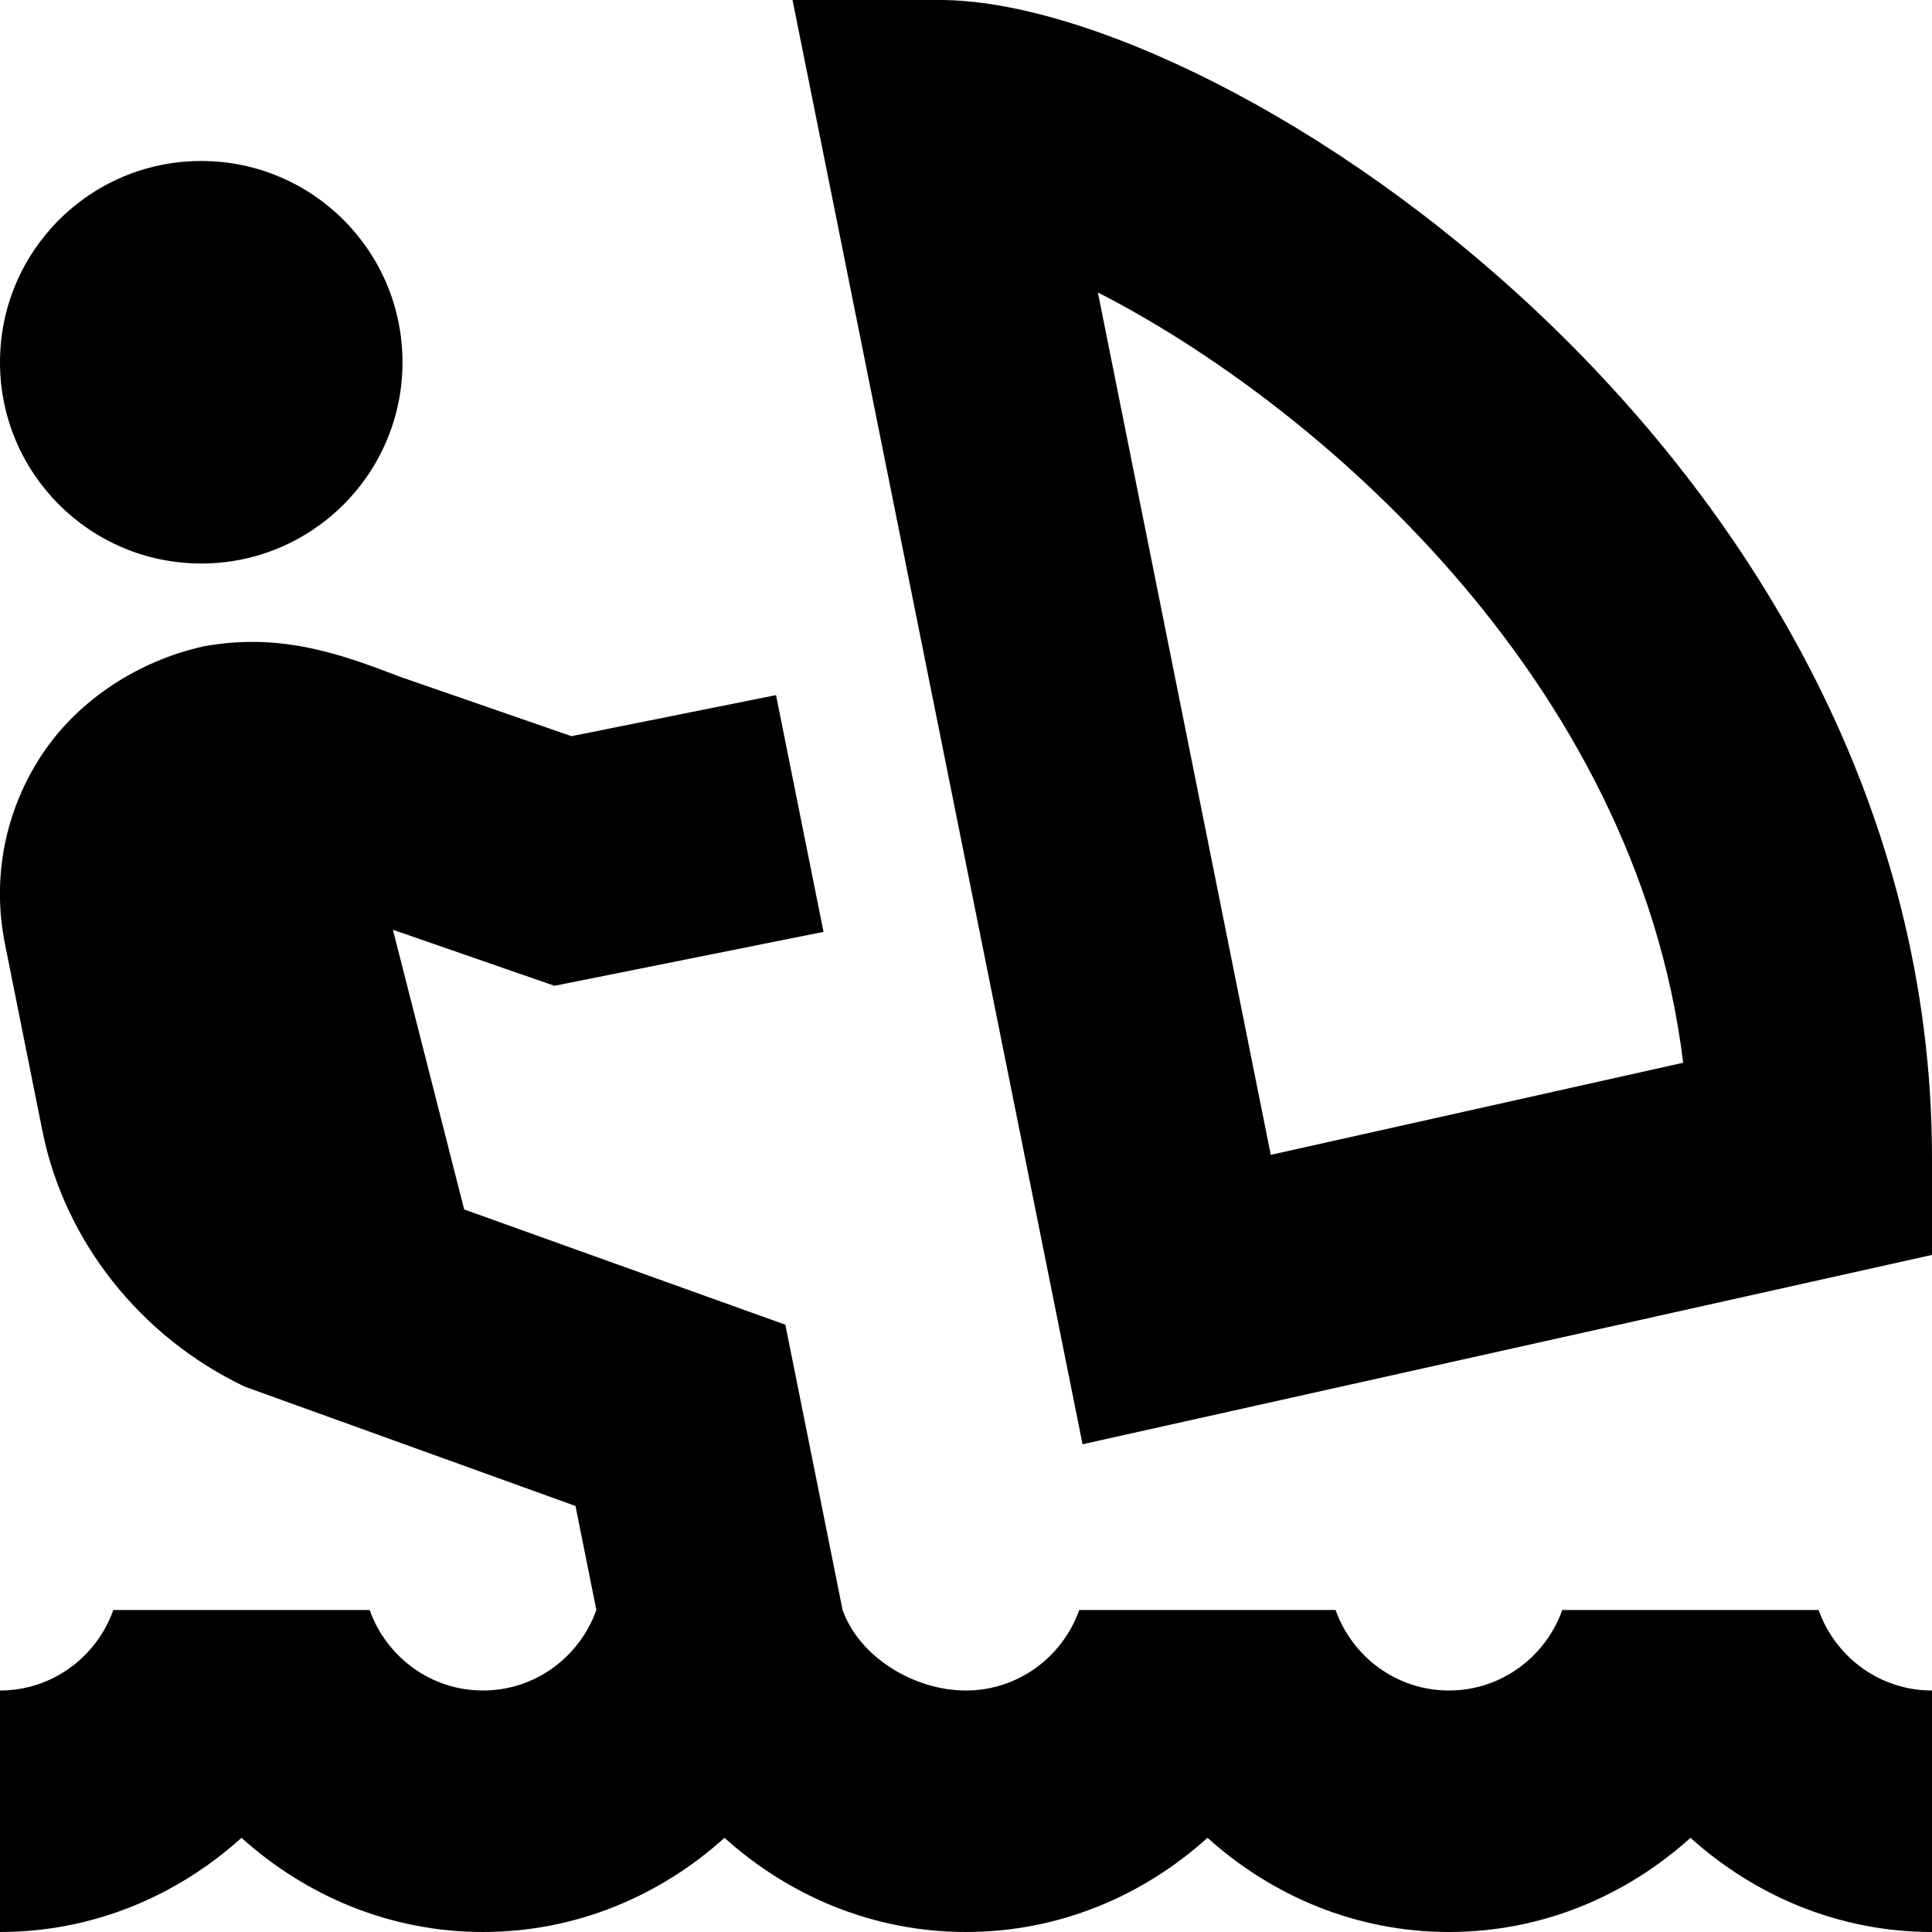 <svg id="Layer_1" viewBox="0 0 24 24" xmlns="http://www.w3.org/2000/svg" data-name="Layer 1"><path d="m24 15.59v-1.202c0-8.666-8.775-14.388-12.324-14.388h-1.831l3.603 17.941 10.552-2.352zm-3.092-2.388-5.122 1.144-2.148-10.713c2.663 1.36 6.686 4.777 7.271 9.569zm-20.908-8.702c0-1.381 1.119-2.5 2.5-2.5s2.5 1.119 2.5 2.5-1.119 2.5-2.5 2.5-2.5-1.119-2.5-2.5zm24 16.5v3c-1.157 0-2.202-.451-3-1.17-.798.72-1.843 1.17-3 1.17s-2.202-.451-3-1.17c-.798.72-1.843 1.17-3 1.17s-2.202-.451-3-1.17c-.798.72-1.843 1.17-3 1.17s-2.202-.451-3-1.17c-.798.72-1.843 1.17-3 1.17v-3c.651 0 1.201-.419 1.408-1h3.184c.207.581.757 1 1.408 1s1.201-.419 1.408-1l-.259-1.292-4.11-1.483c-1.298-.62-2.237-1.808-2.512-3.175l-.465-2.322c-.166-.825 0-1.665.466-2.364.454-.681 1.206-1.159 2.003-1.335.965-.176 1.717.102 2.441.379l2.127.737 2.541-.51.59 2.941-3.342.67-2.007-.696.885 3.474 3.99 1.432.711 3.544c.207.581.881 1 1.532 1s1.201-.419 1.408-1h3.184c.207.581.757 1 1.408 1s1.201-.419 1.408-1h3.184c.207.581.757 1 1.408 1z"/></svg>